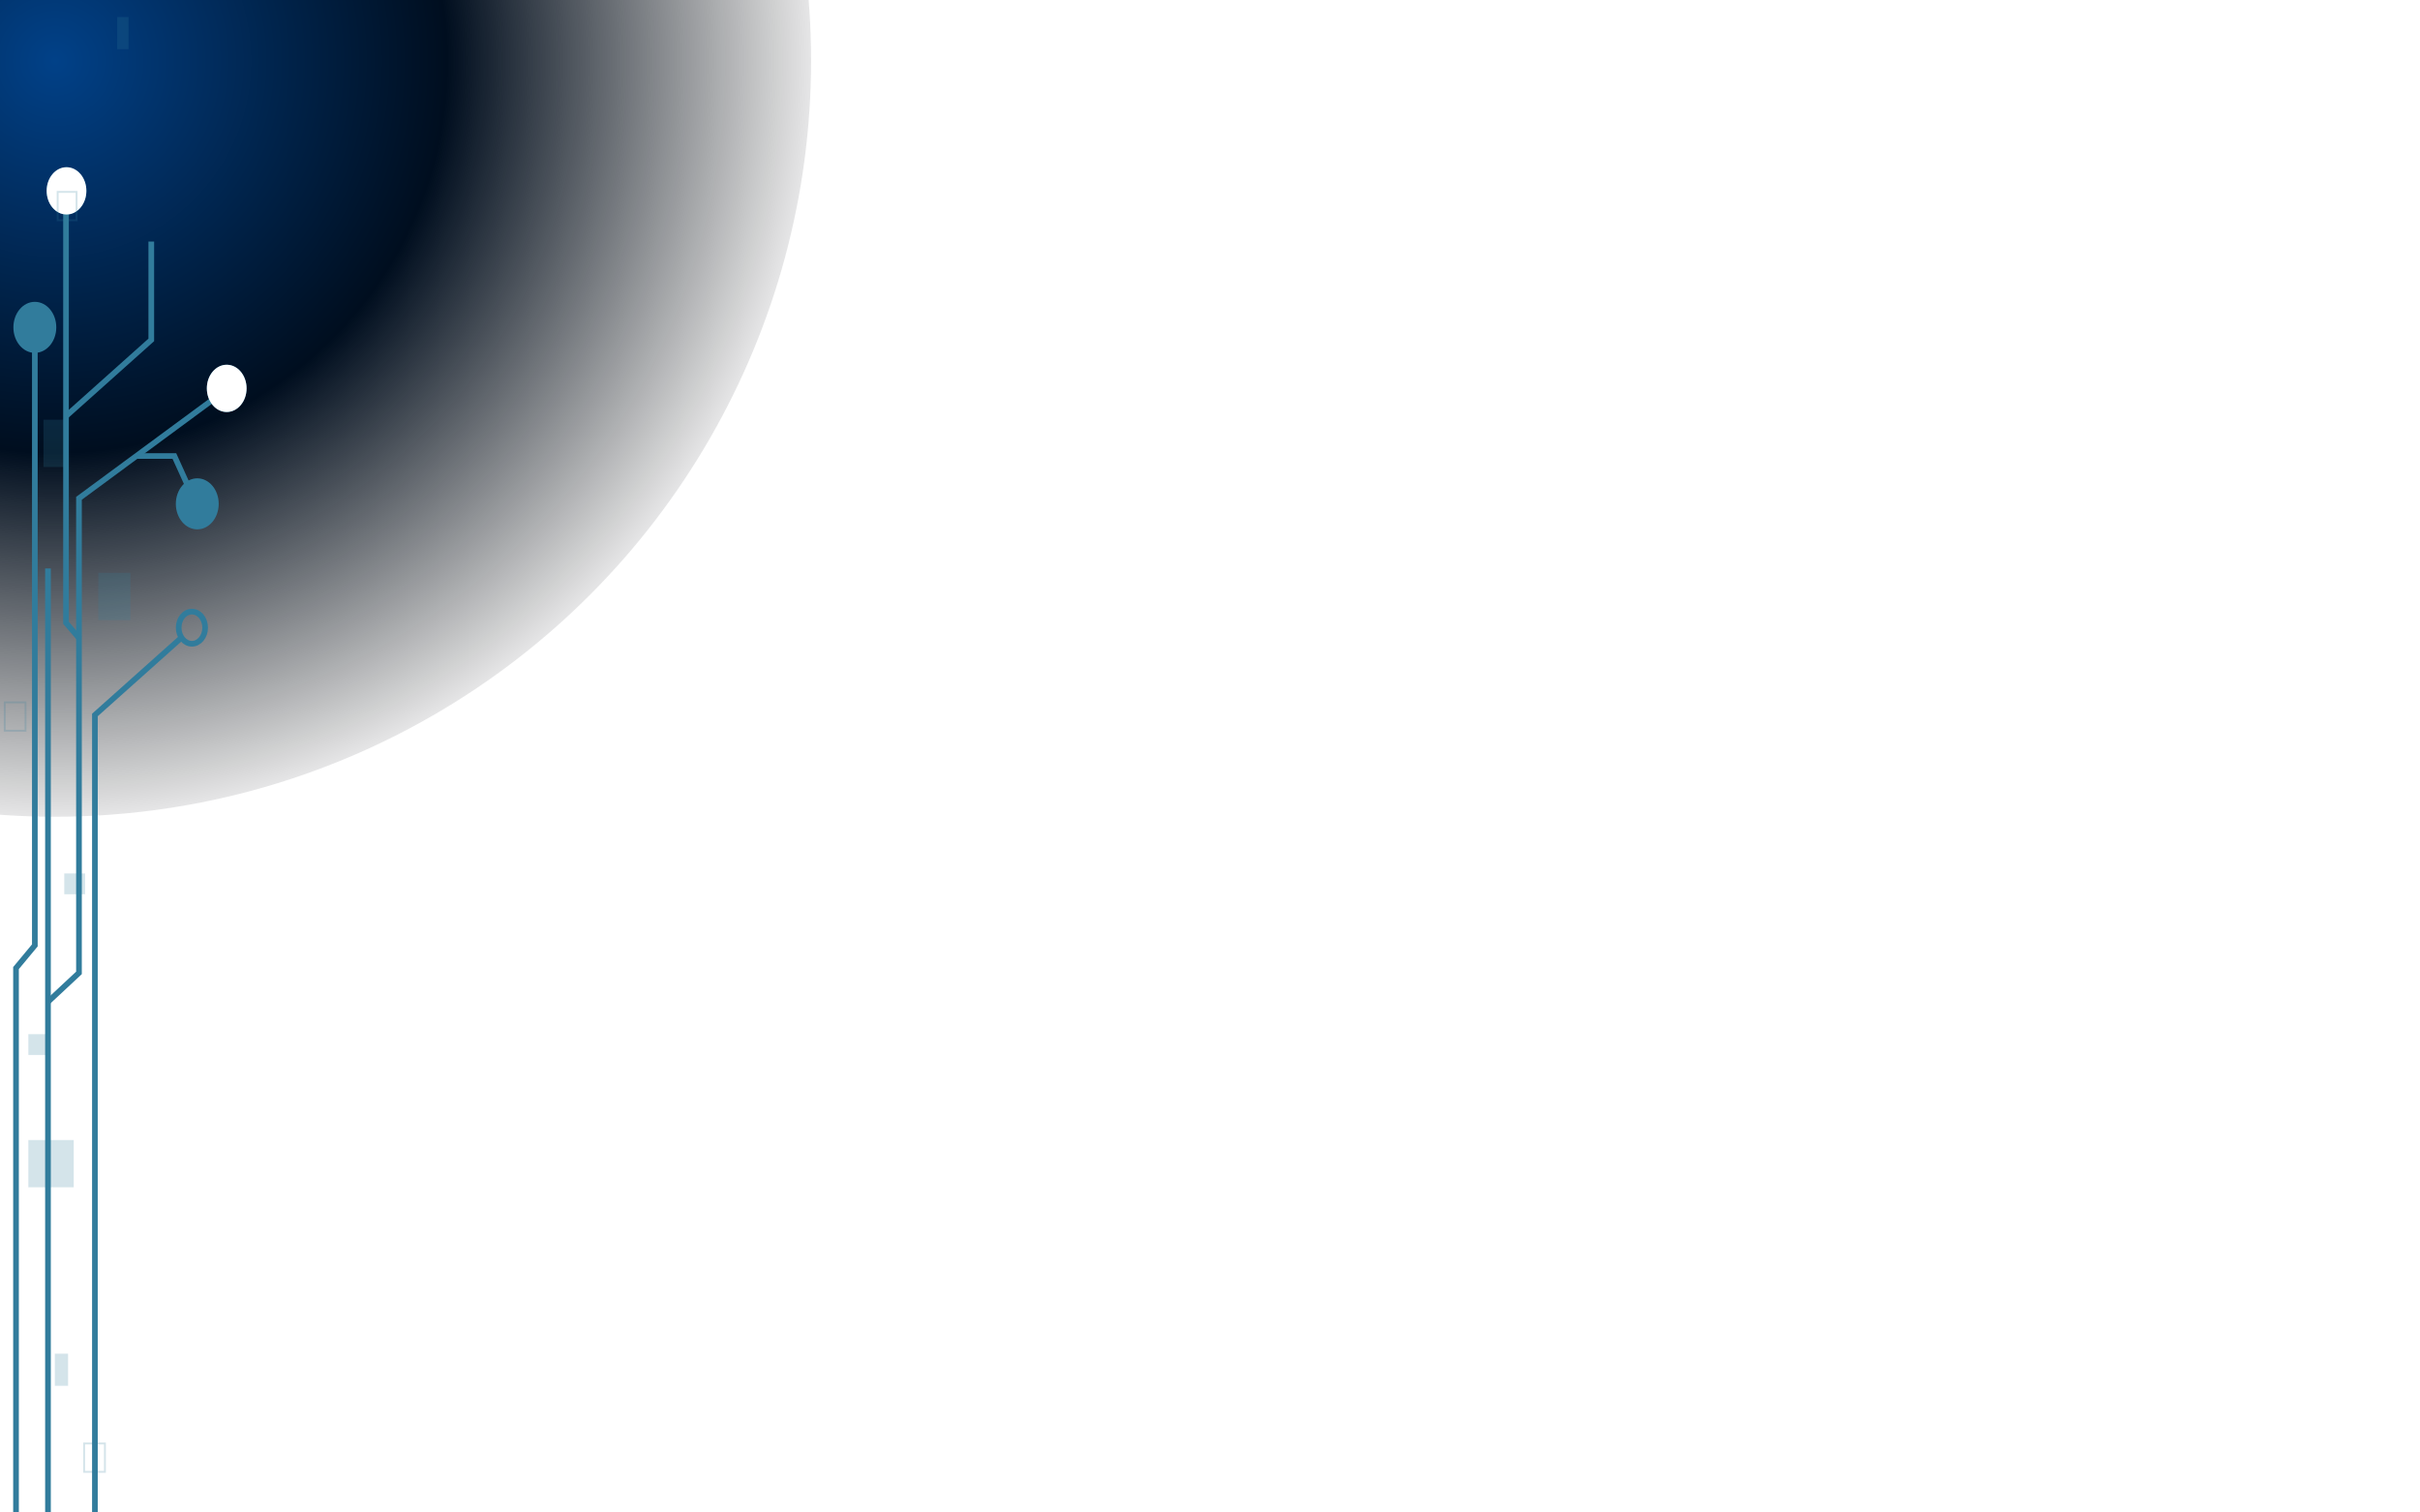 <svg xmlns="http://www.w3.org/2000/svg" xmlns:xlink="http://www.w3.org/1999/xlink" width="1280" height="800" viewBox="0 0 1280 800">
  <defs>
    <radialGradient id="radial-gradient" cx="0.5" cy="0.5" r="0.5" gradientUnits="objectBoundingBox">
      <stop offset="0" stop-color="#014188"/>
      <stop offset="0.519" stop-color="#000e1f"/>
      <stop offset="1" stop-color="#000205" stop-opacity="0.102"/>
    </radialGradient>
    <filter id="Ellipse_22" x="85.406" y="168.921" width="69.004" height="73" filterUnits="userSpaceOnUse">
      <feOffset input="SourceAlpha"/>
      <feGaussianBlur stdDeviation="8" result="blur"/>
      <feFlood flood-color="#80d2f5"/>
      <feComposite operator="in" in2="blur"/>
      <feComposite in="SourceGraphic"/>
    </filter>
    <filter id="Ellipse_22-2" x="85.406" y="168.921" width="69.004" height="73" filterUnits="userSpaceOnUse">
      <feOffset input="SourceAlpha"/>
      <feGaussianBlur stdDeviation="3" result="blur-2"/>
      <feFlood flood-color="#6198af" result="color"/>
      <feComposite operator="out" in="SourceGraphic" in2="blur-2"/>
      <feComposite operator="in" in="color"/>
      <feComposite operator="in" in2="SourceGraphic"/>
    </filter>
    <filter id="Ellipse_22-3" x="0.685" y="64.449" width="69.004" height="73" filterUnits="userSpaceOnUse">
      <feOffset input="SourceAlpha"/>
      <feGaussianBlur stdDeviation="8" result="blur-3"/>
      <feFlood flood-color="#80d2f5"/>
      <feComposite operator="in" in2="blur-3"/>
      <feComposite in="SourceGraphic"/>
    </filter>
    <filter id="Ellipse_22-4" x="0.685" y="64.449" width="69.004" height="73" filterUnits="userSpaceOnUse">
      <feOffset input="SourceAlpha"/>
      <feGaussianBlur stdDeviation="3" result="blur-4"/>
      <feFlood flood-color="#6198af" result="color-2"/>
      <feComposite operator="out" in="SourceGraphic" in2="blur-4"/>
      <feComposite operator="in" in="color-2"/>
      <feComposite operator="in" in2="SourceGraphic"/>
    </filter>
    <clipPath id="clip-circuit">
      <rect width="1280" height="800"/>
    </clipPath>
  </defs>
  <g id="circuit" clip-path="url(#clip-circuit)">
    <circle id="Ellipse_67" data-name="Ellipse 67" cx="400" cy="400" r="400" transform="translate(-371 -368)" fill="url(#radial-gradient)"/>
    <path id="Path_6" data-name="Path 6" d="M532.94,833.745l16.624-15.517V567.208l70.094-51.669" transform="translate(-507.793 -303.641)" fill="none" stroke="#317c9c" stroke-width="3"/>
    <g data-type="innerShadowGroup">
      <g transform="matrix(1, 0, 0, 1, 0, 0)" filter="url(#Ellipse_22)">
        <ellipse id="Ellipse_22-5" data-name="Ellipse 22" cx="10.502" cy="12.5" rx="10.502" ry="12.5" transform="translate(109.41 192.92)" fill="#317c9c"/>
      </g>
      <g transform="matrix(1, 0, 0, 1, 0, 0)" filter="url(#Ellipse_22-2)">
        <ellipse id="Ellipse_22-6" data-name="Ellipse 22" cx="10.502" cy="12.5" rx="10.502" ry="12.5" transform="translate(109.41 192.92)" fill="#fff"/>
      </g>
    </g>
    <path id="Path_16" data-name="Path 16" d="M571.85,873.421V437.991l45.208-40.4" transform="translate(-521.654 -59.82)" fill="none" stroke="#317c9c" stroke-width="3"/>
    <g id="Ellipse_61" data-name="Ellipse 61" transform="translate(93 322)" fill="none" stroke="#317c9c" stroke-width="3">
      <ellipse cx="8.5" cy="10" rx="8.5" ry="10" stroke="none"/>
      <ellipse cx="8.5" cy="10" rx="7" ry="8.5" fill="none"/>
    </g>
    <path id="Path_28" data-name="Path 28" d="M612.388,359.27l-7.118-8.362v-222.8" transform="translate(-570.353 -21.5)" fill="none" stroke="#317c9c" stroke-width="3"/>
    <g data-type="innerShadowGroup">
      <g transform="matrix(1, 0, 0, 1, 0, 0)" filter="url(#Ellipse_22-3)">
        <ellipse id="Ellipse_22-7" data-name="Ellipse 22" cx="10.502" cy="12.5" rx="10.502" ry="12.5" transform="translate(24.68 88.45)" fill="#317c9c"/>
      </g>
      <g transform="matrix(1, 0, 0, 1, 0, 0)" filter="url(#Ellipse_22-4)">
        <ellipse id="Ellipse_22-8" data-name="Ellipse 22" cx="10.502" cy="12.5" rx="10.502" ry="12.5" transform="translate(24.68 88.45)" fill="#fff"/>
      </g>
    </g>
    <path id="Path_15" data-name="Path 15" d="M665.884,855.844H685.64l9.274,20.44" transform="translate(-593.414 -614.641)" fill="none" stroke="#317c9c" stroke-width="3"/>
    <ellipse id="Ellipse_11" data-name="Ellipse 11" cx="11.342" cy="13.5" rx="11.342" ry="13.5" transform="translate(93 253)" fill="#317c9c"/>
    <path id="Path_55" data-name="Path 55" d="M287.782,1276.663V772.369" transform="translate(-262.404 -471.691)" fill="none" stroke="#317c9c" stroke-width="3"/>
    <path id="Path_61" data-name="Path 61" d="M330.67,822.478V529.918l9.959-11.987V200.345" transform="translate(-322.203 -17.877)" fill="none" stroke="#317c9c" stroke-width="3"/>
    <ellipse id="Ellipse_69" data-name="Ellipse 69" cx="11.342" cy="13.5" rx="11.342" ry="13.5" transform="translate(7.084 159.644)" fill="#317c9c"/>
    <path id="Path_62" data-name="Path 62" d="M617.059,781.009V833.02l-45.208,40.4" transform="translate(-537.041 -653.231)" fill="none" stroke="#317c9c" stroke-width="3"/>
    <g id="Rectangle_64" data-name="Rectangle 64" transform="translate(44 763)" fill="none" stroke="#317c9c" stroke-width="1" opacity="0.21">
      <rect width="12" height="16" stroke="none"/>
      <rect x="0.5" y="0.5" width="11" height="15" fill="none"/>
    </g>
    <rect id="Rectangle_69" data-name="Rectangle 69" width="24" height="25" transform="translate(15 603)" fill="#317c9c" opacity="0.21"/>
    <g id="Rectangle_66" data-name="Rectangle 66" transform="translate(2 371)" fill="none" stroke="#317c9c" stroke-width="1" opacity="0.21">
      <rect width="12" height="16" stroke="none"/>
      <rect x="0.5" y="0.5" width="11" height="15" fill="none"/>
    </g>
    <g id="Rectangle_49" data-name="Rectangle 49" transform="translate(30 101)" fill="none" stroke="#317c9c" stroke-width="1" opacity="0.21">
      <rect width="11" height="16" stroke="none"/>
      <rect x="0.5" y="0.5" width="10" height="15" fill="none"/>
    </g>
    <rect id="Rectangle_52" data-name="Rectangle 52" width="6" height="17" transform="translate(62 9)" fill="#317c9c" opacity="0.21"/>
    <rect id="Rectangle_55" data-name="Rectangle 55" width="11" height="25" transform="translate(23 222)" fill="#317c9c" opacity="0.21"/>
    <rect id="Rectangle_56" data-name="Rectangle 56" width="17" height="25" transform="translate(52 303)" fill="#317c9c" opacity="0.21"/>
    <rect id="Rectangle_61" data-name="Rectangle 61" width="11" height="11" transform="translate(34 462)" fill="#317c9c" opacity="0.21"/>
    <rect id="Rectangle_62" data-name="Rectangle 62" width="11" height="11" transform="translate(15 547)" fill="#317c9c" opacity="0.21"/>
    <rect id="Rectangle_65" data-name="Rectangle 65" width="7" height="17" transform="translate(29 716)" fill="#317c9c" opacity="0.21"/>
    <!-- <circle id="Ellipse_70" data-name="Ellipse 70" cx="400" cy="400" r="400" transform="translate(800 473)" fill="url(#radial-gradient)"/> -->
  </g>
</svg>
